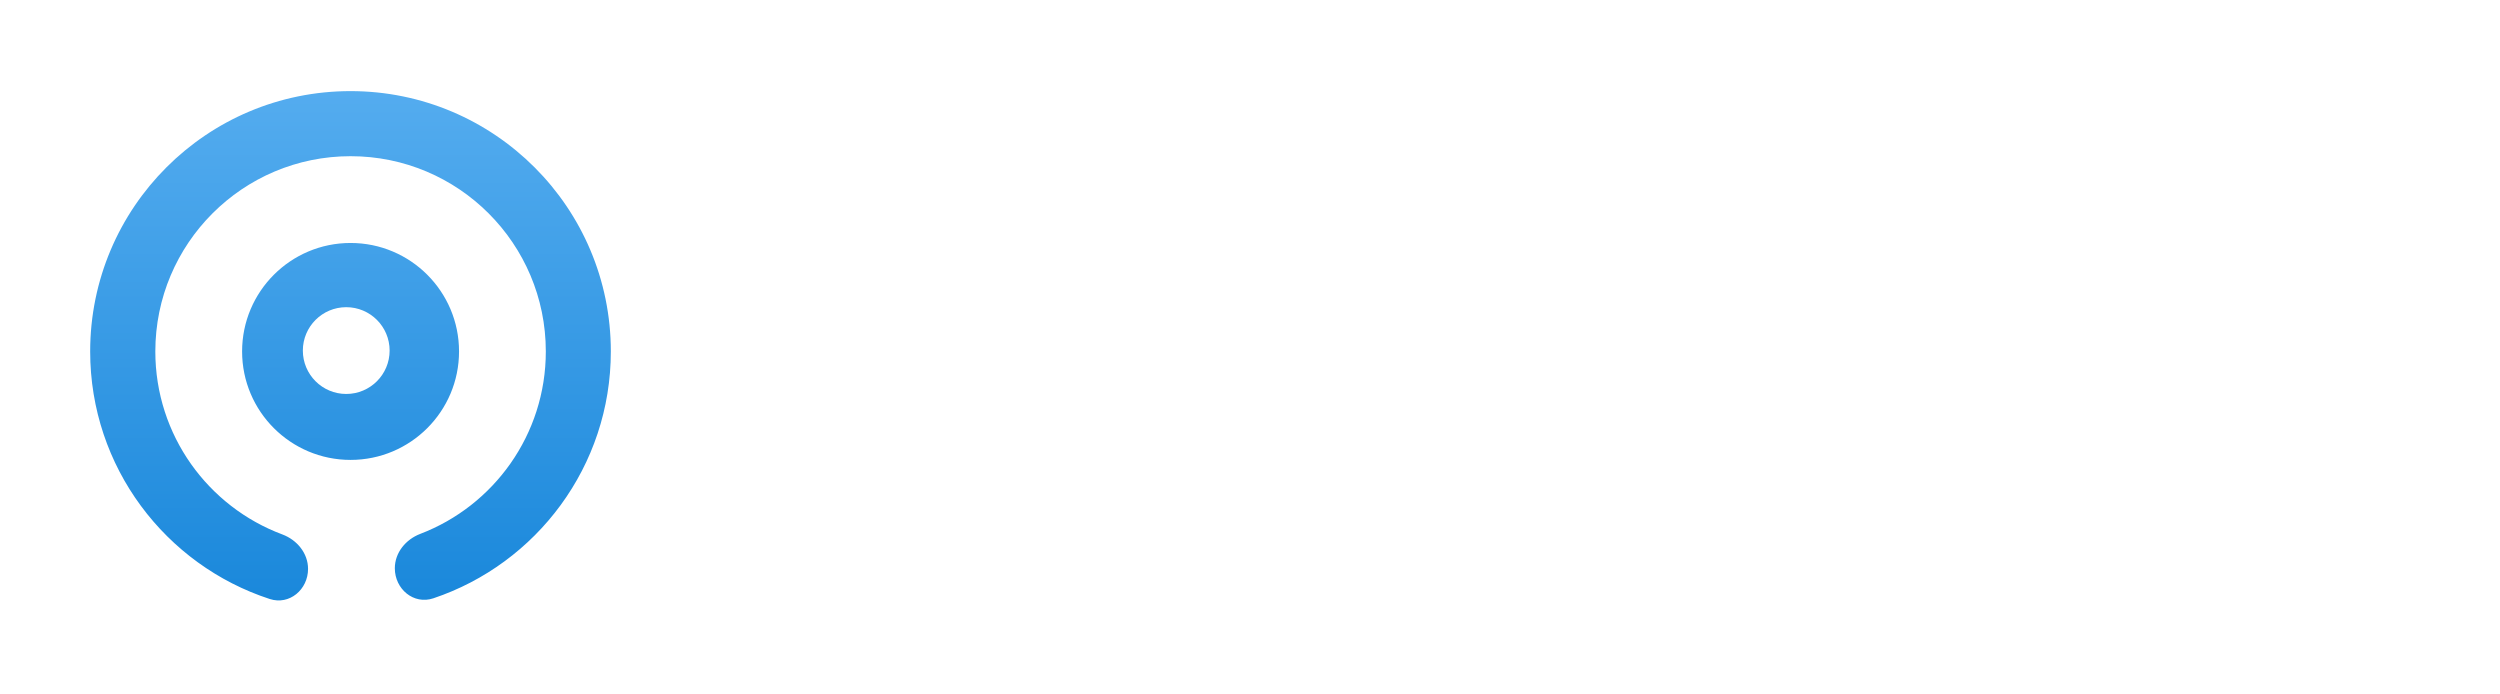 <svg width="2881" height="800" viewBox="0 0 2881 800" fill="none" xmlns="http://www.w3.org/2000/svg">
    <rect width="800" height="800" rx="100" fill="white"/>
    <circle cx="399" cy="400" r="315" fill="white"/>
    <circle cx="399" cy="400" r="300" fill="white"/>
    <g filter="url(#filter0_i_325_228)">
        <path fill-rule="evenodd" clip-rule="evenodd" d="M449.998 649.878C449.998 673.808 471.683 692.105 494.371 684.496C613.26 644.624 698.92 532.316 698.92 400C698.92 234.315 564.605 100 398.92 100C233.234 100 98.92 234.315 98.92 400C98.92 533.212 185.745 646.146 305.891 685.297C328.521 692.671 349.998 674.406 349.998 650.604V650.604C349.998 632.518 337.28 617.19 320.336 610.867C234.865 578.968 173.998 496.592 173.998 400C173.998 275.736 274.734 175 398.998 175C523.262 175 623.998 275.736 623.998 400C623.998 495.964 563.92 577.897 479.324 610.238C462.545 616.653 449.998 631.914 449.998 649.878V649.878ZM398.998 525C468.034 525 523.998 469.036 523.998 400C523.998 330.964 468.034 275 398.998 275C329.962 275 273.998 330.964 273.998 400C273.998 469.036 329.962 525 398.998 525Z" fill="url(#paint0_linear_325_228)"/>
    </g>
    <g filter="url(#filter1_d_325_228)">
        <circle cx="399" cy="400" r="50" fill="white"/>
    </g>
    <path d="M942.578 242.09C942.578 220.41 946.387 199.805 954.004 180.273C961.621 160.742 972.363 143.359 986.23 128.125C1000.1 112.891 1016.21 100.879 1034.57 92.09C1053.12 83.301 1073.24 78.906 1094.92 78.906C1116.41 78.906 1135.84 83.106 1153.22 91.504C1170.8 99.707 1185.84 110.645 1198.34 124.316C1211.04 137.793 1220.51 152.539 1226.76 168.555C1228.12 171.875 1228.81 175.586 1228.81 179.688C1228.81 187.695 1225.88 194.629 1220.02 200.488C1214.36 206.152 1207.52 208.984 1199.51 208.984C1194.04 208.984 1188.67 207.129 1183.4 203.418C1178.12 199.707 1174.41 195.215 1172.27 189.941C1166.8 175.879 1157.23 163.672 1143.55 153.32C1130.08 142.773 1113.87 137.5 1094.92 137.5C1077.15 137.5 1061.13 142.48 1046.88 152.441C1032.81 162.207 1021.68 175 1013.48 190.82C1005.27 206.641 1001.17 223.73 1001.17 242.09C1001.17 260.645 1005.37 278.125 1013.77 294.531C1022.17 310.742 1033.69 323.926 1048.34 334.082C1062.99 344.043 1079.49 349.023 1097.85 349.023C1115.82 349.023 1131.35 344.531 1144.43 335.547C1157.52 326.367 1167.38 315.723 1174.02 303.613C1176.37 299.316 1180.08 295.703 1185.16 292.773C1190.23 289.648 1195.21 288.086 1200.1 288.086C1208.11 288.086 1214.94 291.016 1220.61 296.875C1226.46 302.539 1229.39 309.375 1229.39 317.383C1229.39 322.266 1228.12 327.051 1225.59 331.738C1214.45 352.246 1197.85 370.02 1175.78 385.059C1153.71 400.098 1127.73 407.617 1097.85 407.617C1075.59 407.617 1054.98 403.223 1036.04 394.434C1017.29 385.449 1000.88 373.242 986.816 357.812C972.949 342.383 962.109 324.805 954.297 305.078C946.484 285.156 942.578 264.16 942.578 242.09ZM1481.88 79.199C1504.34 79.199 1525.23 83.496 1544.57 92.09C1564.1 100.684 1581.19 112.598 1595.84 127.832C1610.49 143.066 1621.91 160.547 1630.12 180.273C1638.52 200 1642.71 220.996 1642.71 243.262C1642.71 265.137 1638.52 285.938 1630.12 305.664C1621.72 325.195 1610.1 342.48 1595.25 357.52C1580.61 372.363 1563.52 384.082 1543.98 392.676C1524.65 401.27 1503.95 405.566 1481.88 405.566C1460 405.566 1439.3 401.367 1419.77 392.969C1400.43 384.57 1383.34 372.949 1368.5 358.105C1353.85 343.262 1342.32 326.074 1333.93 306.543C1325.53 286.816 1321.33 265.723 1321.33 243.262C1321.33 220.996 1325.53 200 1333.93 180.273C1342.32 160.547 1353.85 143.164 1368.5 128.125C1383.34 112.891 1400.43 100.977 1419.77 92.383C1439.1 83.594 1459.8 79.199 1481.88 79.199ZM1380.51 243.848C1380.51 262.793 1385.1 280.078 1394.28 295.703C1403.65 311.133 1416.05 323.438 1431.48 332.617C1446.91 341.797 1463.81 346.387 1482.17 346.387C1500.92 346.387 1517.91 341.699 1533.14 332.324C1548.57 322.754 1560.78 310.156 1569.77 294.531C1578.95 278.906 1583.54 261.816 1583.54 243.262C1583.54 224.316 1579.04 206.934 1570.06 191.113C1561.07 175.098 1548.87 162.305 1533.44 152.734C1518.2 143.164 1501.02 138.379 1481.88 138.379C1462.54 138.379 1445.25 143.262 1430.02 153.027C1414.79 162.598 1402.68 175.391 1393.69 191.406C1384.9 207.227 1380.51 224.707 1380.51 243.848ZM1892.27 79.199C1914.73 79.199 1935.62 83.496 1954.96 92.09C1974.49 100.684 1991.58 112.598 2006.23 127.832C2020.88 143.066 2032.3 160.547 2040.51 180.273C2048.91 200 2053.11 220.996 2053.11 243.262C2053.11 265.137 2048.91 285.938 2040.51 305.664C2032.11 325.195 2020.49 342.48 2005.64 357.52C1991 372.363 1973.91 384.082 1954.38 392.676C1935.04 401.27 1914.34 405.566 1892.27 405.566C1870.39 405.566 1849.69 401.367 1830.16 392.969C1810.82 384.57 1793.73 372.949 1778.89 358.105C1764.24 343.262 1752.71 326.074 1744.32 306.543C1735.92 286.816 1731.72 265.723 1731.72 243.262C1731.72 220.996 1735.92 200 1744.32 180.273C1752.71 160.547 1764.24 143.164 1778.89 128.125C1793.73 112.891 1810.82 100.977 1830.16 92.383C1849.49 83.594 1870.2 79.199 1892.27 79.199ZM1790.9 243.848C1790.9 262.793 1795.49 280.078 1804.67 295.703C1814.04 311.133 1826.45 323.438 1841.88 332.617C1857.3 341.797 1874.2 346.387 1892.56 346.387C1911.31 346.387 1928.3 341.699 1943.54 332.324C1958.96 322.754 1971.17 310.156 1980.16 294.531C1989.34 278.906 1993.93 261.816 1993.93 243.262C1993.93 224.316 1989.43 206.934 1980.45 191.113C1971.46 175.098 1959.26 162.305 1943.83 152.734C1928.59 143.164 1911.41 138.379 1892.27 138.379C1872.93 138.379 1855.64 143.262 1840.41 153.027C1825.18 162.598 1813.07 175.391 1804.08 191.406C1795.29 207.227 1790.9 224.707 1790.9 243.848ZM2213.89 125.488C2224.43 115.137 2237.03 104.883 2251.68 94.727C2266.52 84.57 2283.71 79.492 2303.24 79.492C2328.83 79.492 2350.12 86.328 2367.11 100C2384.1 113.477 2396.6 129.199 2404.61 147.168C2410.86 161.426 2414.57 175.586 2415.74 189.648C2417.11 203.516 2417.79 216.602 2417.79 228.906V376.855C2417.79 384.863 2414.86 391.797 2409 397.656C2403.34 403.32 2396.5 406.152 2388.5 406.152C2380.49 406.152 2373.55 403.32 2367.7 397.656C2362.03 391.797 2359.2 384.863 2359.2 376.855V228.906C2359.2 217.383 2358.61 206.738 2357.44 196.973C2356.46 187.207 2354.32 178.613 2351 171.191C2347.29 162.598 2341.52 154.98 2333.71 148.34C2325.9 141.504 2315.94 138.086 2303.83 138.086C2274.92 138.086 2252.66 149.121 2237.03 171.191C2221.6 193.262 2213.98 223.047 2214.18 260.547L2214.47 377.441C2214.47 385.449 2211.54 392.383 2205.68 398.242C2200.02 403.906 2193.18 406.738 2185.18 406.738C2176.97 406.738 2170.04 403.906 2164.38 398.242C2158.71 392.383 2155.88 385.352 2155.88 377.148L2155.29 107.91C2155.29 99.902 2157.44 93.066 2161.74 87.402C2166.23 81.543 2172.48 78.613 2180.49 78.613C2188.5 78.613 2194.65 81.543 2198.95 87.402C2203.24 93.066 2206.56 99.902 2208.91 107.91L2213.89 125.488ZM2800.35 78.027C2808.36 78.027 2815.2 80.957 2820.86 86.816C2826.72 92.481 2829.65 99.316 2829.65 107.324V107.91L2827.6 387.695C2827.4 409.57 2822.91 430.176 2814.12 449.512C2805.53 468.848 2793.61 485.938 2778.38 500.781C2763.14 515.625 2745.66 527.246 2725.94 535.645C2706.41 544.043 2685.61 548.242 2663.54 548.242C2638.73 548.242 2615 542.773 2592.34 531.836C2569.88 521.094 2550.84 505.957 2535.21 486.426C2530.72 480.762 2528.48 474.512 2528.48 467.676C2528.48 459.668 2531.31 452.734 2536.97 446.875C2542.83 441.211 2549.77 438.379 2557.77 438.379C2561.68 438.379 2565.88 439.453 2570.37 441.602C2575.06 443.75 2578.67 446.484 2581.21 449.805C2590.98 461.914 2603.28 471.582 2618.12 478.809C2633.16 486.035 2648.4 489.648 2663.83 489.648C2682.77 489.648 2700.16 484.961 2715.98 475.586C2731.99 466.211 2744.79 453.711 2754.36 438.086C2764.12 422.461 2769 405.371 2769 386.816V358.105C2757.48 376.074 2743.52 388.477 2727.11 395.312C2710.9 401.953 2694.3 405.273 2677.3 405.273C2656.02 405.273 2636.19 400.684 2617.83 391.504C2599.67 382.324 2583.85 369.922 2570.37 354.297C2556.89 338.672 2546.35 320.996 2538.73 301.27C2531.31 281.348 2527.6 260.84 2527.6 239.746C2527.6 218.652 2531.31 198.535 2538.73 179.395C2546.35 160.059 2556.89 142.871 2570.37 127.832C2583.85 112.793 2599.67 100.879 2617.83 92.09C2636 83.301 2655.82 78.906 2677.3 78.906C2695.86 78.906 2713.24 83.203 2729.45 91.797C2745.66 100.391 2759.43 113.477 2770.76 131.055L2775.16 107.617C2776.72 99.609 2779.26 92.676 2782.77 86.816C2786.29 80.957 2792.15 78.027 2800.35 78.027ZM2768.42 240.039C2768.42 222.266 2764.51 205.664 2756.7 190.234C2748.89 174.609 2738.14 161.914 2724.47 152.148C2711 142.383 2695.57 137.5 2678.18 137.5C2660.41 137.5 2644.59 142.383 2630.72 152.148C2617.05 161.719 2606.21 174.316 2598.2 189.941C2590.39 205.371 2586.48 221.973 2586.48 239.746C2586.48 257.324 2590.39 274.316 2598.2 290.723C2606.02 306.934 2616.76 320.312 2630.43 330.859C2644.1 341.406 2659.73 346.68 2677.3 346.68C2694.69 346.68 2710.21 341.504 2723.89 331.152C2737.75 320.801 2748.59 307.52 2756.41 291.309C2764.41 274.902 2768.42 257.812 2768.42 240.039Z" fill="white"/>
    <path d="M943.324 568.611C943.324 565.389 944.74 562.557 947.572 560.115C950.404 557.674 953.432 556.453 956.654 556.453C959.975 556.453 962.904 557.381 965.443 559.236C968.08 561.092 969.789 563.387 970.57 566.121L999.867 665.584L1034.58 568.025H1034.73C1037.17 563.729 1041.47 561.58 1047.62 561.58C1050.45 561.58 1053.09 562.215 1055.53 563.484C1057.97 564.656 1059.68 566.219 1060.66 568.172V568.318L1094.35 663.24L1121.45 566.268C1122.23 563.631 1123.84 561.336 1126.28 559.383C1128.72 557.43 1131.7 556.453 1135.22 556.453C1138.34 556.453 1141.37 557.625 1144.3 559.969C1147.23 562.215 1148.7 565.047 1148.7 568.465C1148.7 570.613 1148.5 572.322 1148.11 573.592L1109.73 708.943C1109.05 711.385 1107.44 713.68 1104.9 715.828C1102.46 717.879 1099.62 718.904 1096.4 718.904C1093.37 718.904 1090.64 718.074 1088.2 716.414C1085.85 714.656 1084.19 712.605 1083.22 710.262L1047.77 612.264L1011.73 711.141C1010.76 713.777 1009 715.877 1006.46 717.439C1004.02 719.1 1001.33 719.93 998.402 719.93C995.375 719.93 992.592 719.002 990.053 717.146C987.611 715.291 986 712.996 985.219 710.262L943.764 573.738C943.471 572.273 943.324 570.564 943.324 568.611ZM1269.96 555.867C1277.18 555.867 1284.21 557.332 1291.05 560.262C1297.98 563.094 1304.13 566.707 1309.51 571.102C1314.97 575.398 1319.03 579.842 1321.66 584.432L1323.28 570.369C1323.28 566.365 1324.45 562.947 1326.79 560.115C1329.13 557.186 1332.31 555.721 1336.31 555.721C1340.32 555.721 1343.73 557.186 1346.57 560.115C1349.5 562.947 1350.96 566.365 1350.96 570.369V570.662L1350.67 706.307C1350.67 710.311 1349.2 713.777 1346.27 716.707C1343.44 719.539 1340.02 720.955 1336.02 720.955C1332.02 720.955 1328.84 719.539 1326.5 716.707C1324.15 713.777 1322.98 710.311 1322.98 706.307L1321.37 694.588C1316.29 703.279 1308.87 709.773 1299.11 714.07C1289.34 718.27 1279.53 720.369 1269.66 720.369C1258.63 720.369 1248.28 718.221 1238.61 713.924C1228.94 709.529 1220.44 703.523 1213.12 695.906C1205.79 688.289 1200.03 679.549 1195.83 669.686C1191.73 659.822 1189.68 649.422 1189.68 638.484C1189.68 627.645 1191.68 617.293 1195.69 607.43C1199.79 597.469 1205.45 588.631 1212.68 580.916C1220 573.104 1228.5 567 1238.17 562.605C1247.93 558.113 1258.53 555.867 1269.96 555.867ZM1320.49 638.191C1320.49 628.621 1318.25 619.832 1313.75 611.824C1309.36 603.816 1303.35 597.371 1295.74 592.488C1288.12 587.605 1279.43 585.164 1269.66 585.164C1260.09 585.164 1251.45 587.605 1243.73 592.488C1236.02 597.371 1229.92 603.865 1225.42 611.971C1220.93 619.979 1218.69 628.67 1218.69 638.045C1218.69 647.518 1220.98 656.307 1225.57 664.412C1230.16 672.42 1236.31 678.865 1244.03 683.748C1251.84 688.631 1260.43 691.072 1269.81 691.072C1279.18 691.072 1287.68 688.631 1295.3 683.748C1303.01 678.865 1309.12 672.42 1313.61 664.412C1318.2 656.307 1320.49 647.566 1320.49 638.191ZM1423.44 503.279C1428.13 503.279 1431.89 504.842 1434.72 507.967C1437.55 510.994 1438.92 514.314 1438.82 517.928V706.6C1438.82 710.506 1437.26 713.68 1434.13 716.121C1431.11 718.465 1428.08 719.637 1425.05 719.637C1420.85 719.637 1417.19 718.27 1414.07 715.535C1411.04 712.801 1409.53 709.285 1409.53 704.988V517.928C1409.53 514.217 1410.84 510.848 1413.48 507.82C1416.21 504.793 1419.54 503.279 1423.44 503.279ZM1510.57 503.279C1515.26 503.279 1519.02 504.842 1521.85 507.967C1524.68 510.994 1526.05 514.314 1525.95 517.928V706.6C1525.95 710.506 1524.39 713.68 1521.26 716.121C1518.24 718.465 1515.21 719.637 1512.18 719.637C1507.98 719.637 1504.32 718.27 1501.2 715.535C1498.17 712.801 1496.65 709.285 1496.65 704.988V517.928C1496.65 514.217 1497.97 510.848 1500.61 507.82C1503.34 504.793 1506.66 503.279 1510.57 503.279ZM1655.12 557.039C1668.11 557.039 1680.02 560.262 1690.86 566.707C1701.7 573.152 1710.39 581.844 1716.94 592.781C1723.58 603.621 1726.9 615.682 1726.9 628.963C1726.9 631.697 1726.75 634.48 1726.46 637.312C1726.07 640.926 1724.41 644.002 1721.48 646.541C1718.65 648.982 1715.42 650.203 1711.81 650.203L1609.42 650.35C1611.08 657.381 1614.2 663.973 1618.79 670.125C1623.38 676.277 1628.95 681.258 1635.49 685.066C1642.13 688.875 1649.36 690.779 1657.17 690.779C1665.57 690.779 1673.09 688.729 1679.73 684.627C1686.37 680.525 1691.55 675.789 1695.26 670.418C1696.43 668.562 1698.19 667 1700.53 665.73C1702.97 664.461 1705.27 663.826 1707.42 663.826C1711.42 663.826 1714.84 665.291 1717.67 668.221C1720.6 671.15 1722.06 674.617 1722.06 678.621C1722.06 681.746 1721.19 684.529 1719.43 686.971C1713.37 695.857 1705.02 703.572 1694.38 710.115C1683.83 716.561 1671.58 719.783 1657.61 719.783C1646.38 719.783 1635.93 717.586 1626.26 713.191C1616.69 708.797 1608.34 702.791 1601.21 695.174C1594.09 687.557 1588.52 678.816 1584.52 668.953C1580.61 658.992 1578.66 648.494 1578.66 637.459C1578.66 626.814 1580.61 616.707 1584.52 607.137C1588.42 597.469 1593.84 588.875 1600.78 581.355C1607.81 573.836 1615.96 567.928 1625.24 563.631C1634.52 559.236 1644.48 557.039 1655.12 557.039ZM1696.72 620.906C1694.87 611.336 1690.08 603.182 1682.37 596.443C1674.65 589.705 1665.57 586.336 1655.12 586.336C1644.48 586.336 1635.05 589.803 1626.85 596.736C1618.74 603.67 1613.28 611.775 1610.44 621.053L1696.72 620.906ZM1802.31 530.379C1802.31 526.375 1803.72 522.957 1806.56 520.125C1809.39 517.195 1812.86 515.73 1816.96 515.73C1820.96 515.73 1824.38 517.195 1827.21 520.125C1830.14 522.957 1831.61 526.375 1831.61 530.379V559.529H1851.23C1855.04 559.529 1858.31 560.896 1861.05 563.631C1863.78 566.365 1865.15 569.637 1865.15 573.445C1865.15 577.254 1863.78 580.525 1861.05 583.26C1858.31 585.994 1855.04 587.361 1851.23 587.361H1831.46L1831.31 678.035V678.328C1831.31 683.113 1831.85 686.434 1832.92 688.289C1834 690.047 1836.2 690.926 1839.52 690.926C1843.71 690.926 1847.43 689.803 1850.65 687.557C1851.82 686.775 1853.24 686.092 1854.9 685.506C1856.56 684.822 1858.17 684.48 1859.73 684.48C1863.73 684.48 1867.15 685.896 1869.98 688.729C1872.91 691.561 1874.38 694.979 1874.38 698.982C1874.38 703.768 1872.43 707.625 1868.52 710.555C1864.81 713.387 1860.56 715.73 1855.78 717.586C1850.99 719.441 1845.86 720.369 1840.39 720.369C1828.09 720.369 1818.62 716.609 1811.98 709.09C1805.34 701.473 1802.02 692 1802.02 680.672V679.354L1802.16 587.508H1783.27C1779.46 587.508 1776.19 586.141 1773.45 583.406C1770.72 580.672 1769.35 577.4 1769.35 573.592C1769.35 569.783 1770.72 566.512 1773.45 563.777C1776.19 561.043 1779.46 559.676 1783.27 559.676H1802.31V530.379Z" fill="white"/>
    <defs>
        <filter id="filter0_i_325_228" x="98.92" y="100" width="605.002" height="591.953" filterUnits="userSpaceOnUse" color-interpolation-filters="sRGB">
            <feFlood flood-opacity="0" result="BackgroundImageFix"/>
            <feBlend mode="normal" in="SourceGraphic" in2="BackgroundImageFix" result="shape"/>
            <feColorMatrix in="SourceAlpha" type="matrix" values="0 0 0 0 0 0 0 0 0 0 0 0 0 0 0 0 0 0 127 0" result="hardAlpha"/>
            <feOffset dx="5" dy="5"/>
            <feGaussianBlur stdDeviation="5"/>
            <feComposite in2="hardAlpha" operator="arithmetic" k2="-1" k3="1"/>
            <feColorMatrix type="matrix" values="0 0 0 0 0 0 0 0 0 0 0 0 0 0 0 0 0 0 0.25 0"/>
            <feBlend mode="normal" in2="shape" result="effect1_innerShadow_325_228"/>
        </filter>
        <filter id="filter1_d_325_228" x="345" y="350" width="108" height="108" filterUnits="userSpaceOnUse" color-interpolation-filters="sRGB">
            <feFlood flood-opacity="0" result="BackgroundImageFix"/>
            <feColorMatrix in="SourceAlpha" type="matrix" values="0 0 0 0 0 0 0 0 0 0 0 0 0 0 0 0 0 0 127 0" result="hardAlpha"/>
            <feOffset dy="4"/>
            <feGaussianBlur stdDeviation="2"/>
            <feComposite in2="hardAlpha" operator="out"/>
            <feColorMatrix type="matrix" values="0 0 0 0 0 0 0 0 0 0 0 0 0 0 0 0 0 0 0.25 0"/>
            <feBlend mode="normal" in2="BackgroundImageFix" result="effect1_dropShadow_325_228"/>
            <feBlend mode="normal" in="SourceGraphic" in2="effect1_dropShadow_325_228" result="shape"/>
        </filter>
        <linearGradient id="paint0_linear_325_228" x1="398.88" y1="100" x2="398.88" y2="686.953" gradientUnits="userSpaceOnUse">
            <stop stop-color="#54ACEF"/>
            <stop offset="1" stop-color="#1A88DB"/>
        </linearGradient>
    </defs>
</svg>
